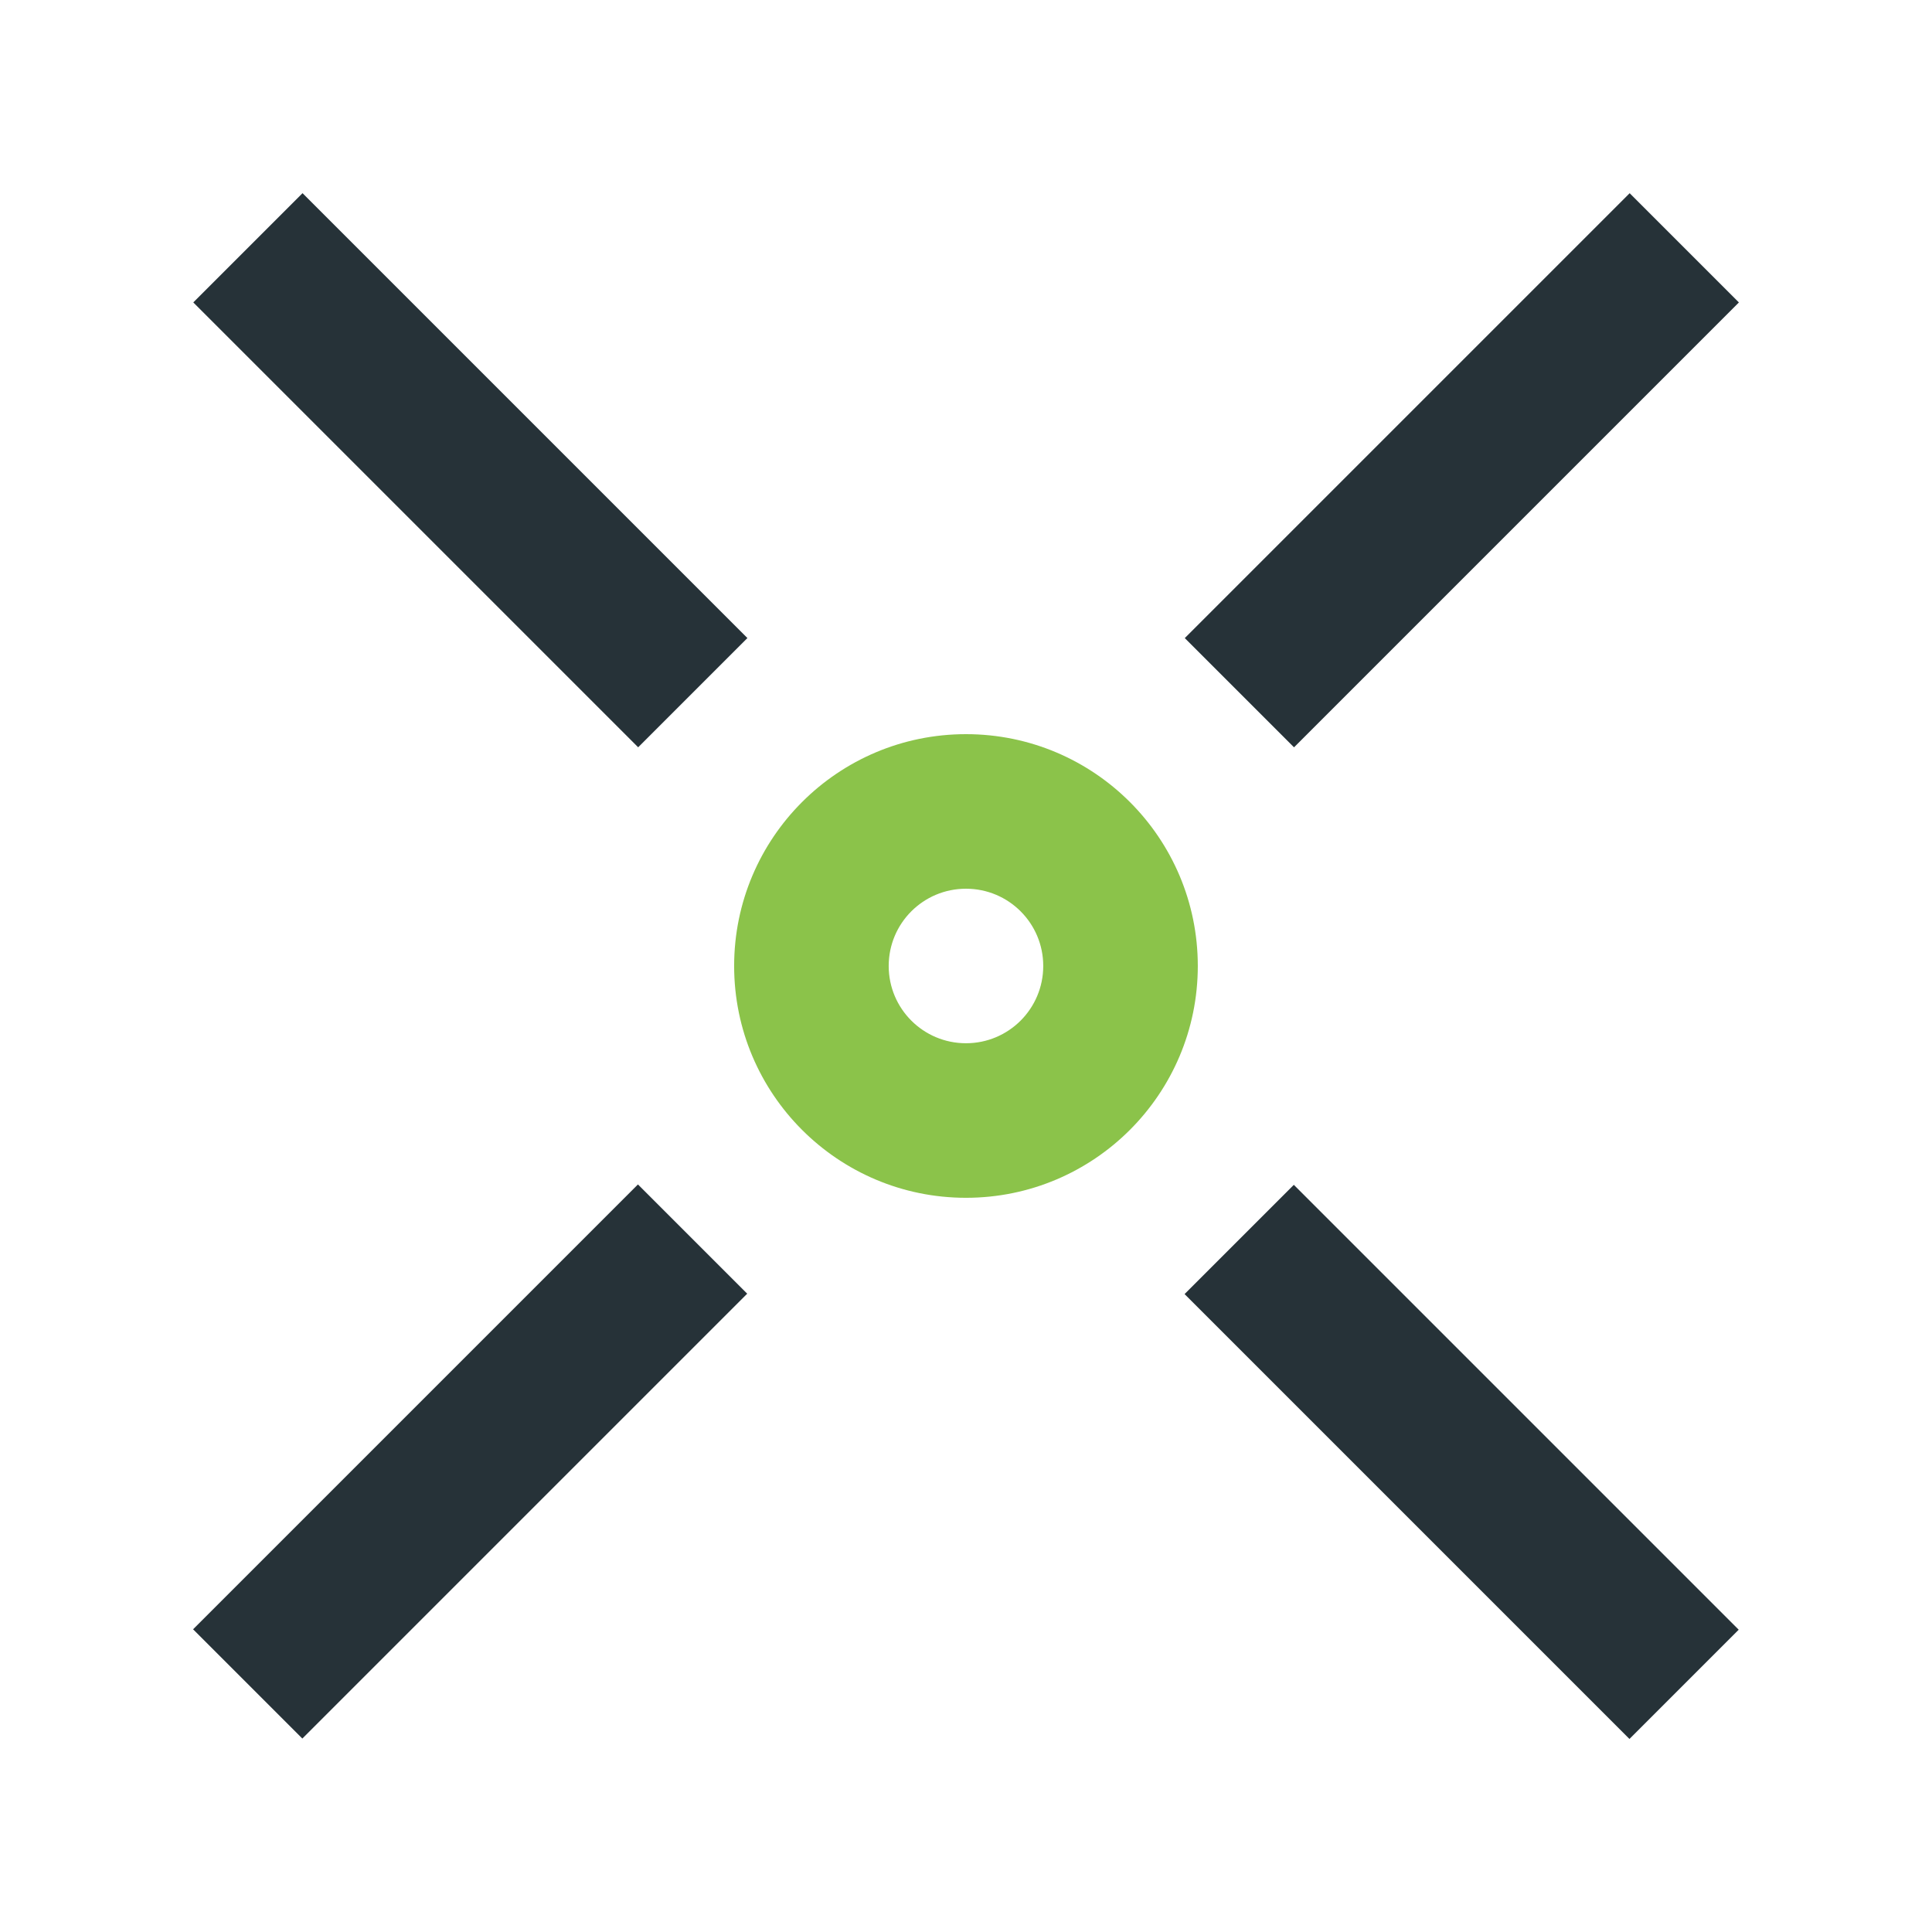 <?xml version="1.0" encoding="utf-8"?>
<!-- Generator: Adobe Illustrator 16.0.0, SVG Export Plug-In . SVG Version: 6.00 Build 0)  -->
<!DOCTYPE svg PUBLIC "-//W3C//DTD SVG 1.0//EN" "http://www.w3.org/TR/2001/REC-SVG-20010904/DTD/svg10.dtd">
<svg version="1.0" id="Layer_1" xmlns="http://www.w3.org/2000/svg" xmlns:xlink="http://www.w3.org/1999/xlink" x="0px" y="0px"
	 width="100px" height="100px" viewBox="0 0 100 100" enable-background="new 0 0 100 100" xml:space="preserve">
<path fill="#8BC34A" d="M49.999,38c-6.625,0-12,5.371-12,11.998c0,6.626,5.375,12,12,12c6.628,0,11.999-5.374,11.999-12
	C61.998,43.371,56.627,38,49.999,38z M49.999,53.998c-2.211,0-4-1.789-4-4c0-2.21,1.788-3.998,4-3.998
	c2.211,0,3.999,1.788,3.999,3.998C53.998,52.209,52.21,53.998,49.999,53.998z"/>
<rect x="8.059" y="71.656" transform="matrix(0.707 -0.707 0.707 0.707 -46.365 39.369)" fill="#263238" width="32.569" height="7.999"/>
<rect x="59.372" y="71.653" transform="matrix(-0.707 -0.707 0.707 -0.707 75.658 182.643)" fill="#263238" width="32.57" height="7.998"/>
<rect x="59.367" y="20.346" transform="matrix(-0.707 0.707 -0.707 -0.707 146.362 -11.933)" fill="#263238" width="32.57" height="7.997"/>
<rect x="8.059" y="20.346" transform="matrix(0.707 0.707 -0.707 0.707 24.346 -10.084)" fill="#263238" width="32.57" height="7.998"/>
</svg>
